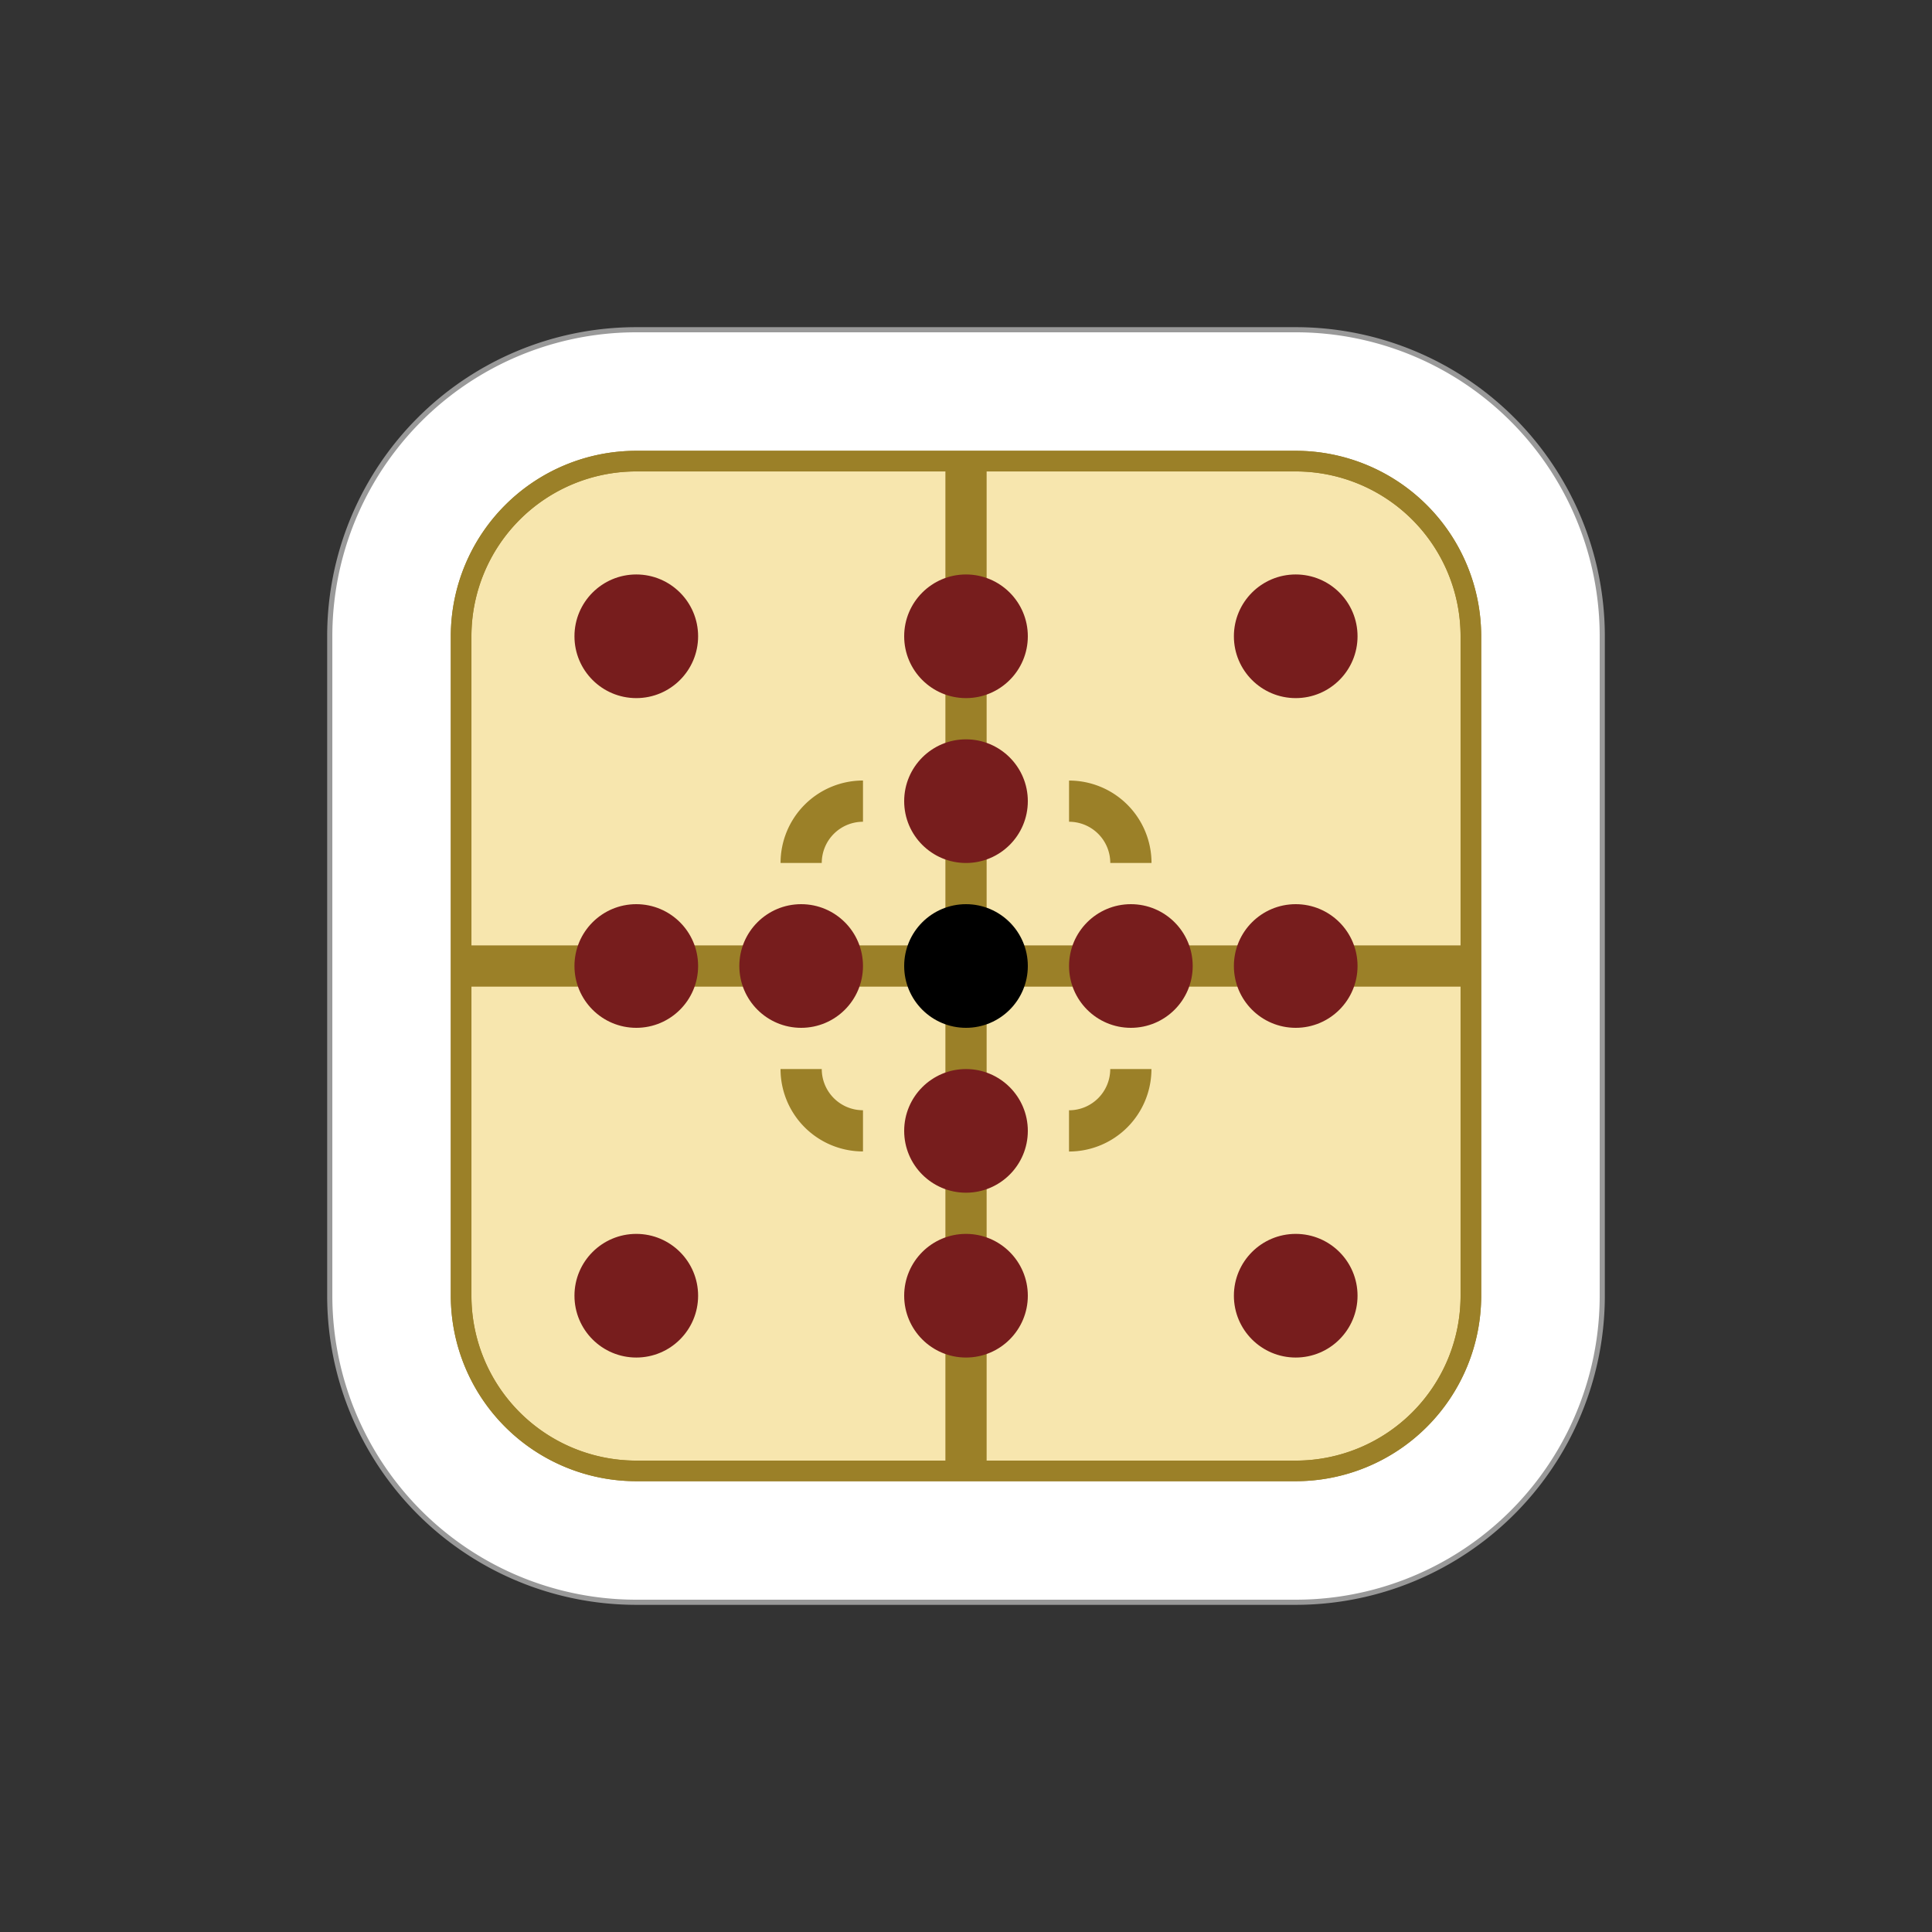 <?xml version="1.0" encoding="UTF-8" standalone="no"?>
<svg
   xmlns:dc="http://purl.org/dc/elements/1.1/"
   xmlns:cc="http://creativecommons.org/ns#"
   xmlns:rdf="http://www.w3.org/1999/02/22-rdf-syntax-ns#"
   xmlns:svg="http://www.w3.org/2000/svg"
   xmlns="http://www.w3.org/2000/svg"
   xmlns:sodipodi="http://sodipodi.sourceforge.net/DTD/sodipodi-0.dtd"
   xmlns:inkscape="http://www.inkscape.org/namespaces/inkscape"
   width="177.17"
   height="177.17"
   shape-rendering="geometricPrecision"
   image-rendering="optimizeQuality"
   fill-rule="evenodd"
   clip-rule="evenodd"
   viewBox="0 0 50 50"
   version="1.1"
   id="svg13"
   sodipodi:docname="w+A.svg"
   inkscape:version="1.0.1 (3bc2e813f5, 2020-09-07)">
  <rect x="0" y="0" width="50" height="50" fill="#333333" stroke="none"/>
  <sodipodi:namedview
     pagecolor="#ffffff"
     bordercolor="#666666"
     borderopacity="1"
     objecttolerance="10"
     gridtolerance="10"
     guidetolerance="10"
     inkscape:pageopacity="0"
     inkscape:pageshadow="2"
     inkscape:window-width="2560"
     inkscape:window-height="1377"
     id="namedview15"
     showgrid="false"
     inkscape:zoom="2.3022518"
     inkscape:cx="153.47486"
     inkscape:cy="88.566369"
     inkscape:window-x="-8"
     inkscape:window-y="-8"
     inkscape:window-maximized="1"
     inkscape:current-layer="svg13"
     inkscape:document-rotation="0" />
  <defs
     id="defs7">
    <linearGradient
       id="0"
       x1="21.405"
       x2="77.64"
       gradientUnits="userSpaceOnUse">
      <stop
         stop-color="#fff"
         id="stop2" />
      <stop
         offset="1"
         stop-color="#fff"
         stop-opacity="0"
         id="stop4" />
    </linearGradient>
  </defs>
  <path
     id="ellipse2354-6-0-7-9-10-9-5-2-7-3"
     style="fill:#999999;fill-opacity:1;fill-rule:nonzero;stroke:none;stroke-width:0.125"
     d="M 16.467,8.467 A 8,8 0 0 0 8.467,16.467 v 17.066 a 8,8 0 0 0 8,8 h 17.066 a 8,8 0 0 0 8,-8 V 16.467 A 8,8 0 0 0 33.533,8.467 Z" />
  <path
     id="ellipse2356-4-4-7-1-1-0-06-3-0"
     style="fill:#ffffff;fill-opacity:1;fill-rule:nonzero;stroke:none;stroke-width:0.125"
     d="m 16.467,8.6 a 7.866,7.866 0 0 0 -7.866,7.867 v 17.066 a 7.866,7.866 0 0 0 7.866,7.867 h 17.066 a 7.866,7.866 0 0 0 7.867,-7.867 V 16.467 A 7.866,7.866 0 0 0 33.533,8.6 Z" />
  <path
     id="ellipse2316-7-7-1-3-5-1-18-5-6"
     style="fill:#9b8028;fill-opacity:1;fill-rule:nonzero;stroke:none;stroke-width:0.125"
     d="m 16.467,11.667 a 4.8,4.8 0 0 0 -4.8,4.8 v 17.066 a 4.8,4.8 0 0 0 4.8,4.8 h 17.066 a 4.8,4.8 0 0 0 4.8,-4.8 V 16.467 a 4.8,4.8 0 0 0 -4.8,-4.8 z" />
  <path
     id="rect872-0-7-3-5-5-7-2-8-3-4-4-7-5-0-1-2-9-2-28-4-49-3-0"
     style="fill:#f7e6ae;fill-opacity:1;fill-rule:nonzero;stroke:none;stroke-width:0.314"
     d="m 16.467,12.2 a 4.267,4.267 0 0 0 -4.266,4.267 v 17.008 0.058 a 4.267,4.267 0 0 0 4.266,4.267 h 17.066 a 4.267,4.267 0 0 0 4.267,-4.267 v -17.066 a 4.267,4.267 0 0 0 -4.267,-4.267 z" />
  <g
     id="g883">
    <g
       id="g10781-4"
       transform="translate(-357.586,-452.87)">
      <rect
         y="465.017"
         x="-383.12"
         height="25.706"
         width="1.067"
         id="rect8611-6-2-3-5-5-06-8-7-6-1-9-4-8-3-56-6-2-7-4-8-3-5-0-7-7-5-9-8-1"
         style="fill:#9b8028;fill-opacity:1;fill-rule:nonzero;stroke:none;stroke-width:0.308"
         transform="scale(-1,1)" />
      <rect
         transform="matrix(0,1,1,0,0,0)"
         y="369.733"
         x="477.337"
         height="25.706"
         width="1.067"
         id="rect8611-3-9-5-1-1-4-4-5-9-4-7-0-8-4-6-3-1-29-6-72-8-0-0-9-1-2-8-1-1"
         style="fill:#9b8028;fill-opacity:1;fill-rule:nonzero;stroke:none;stroke-width:0.308" />
      <ellipse
         style="fill:#771d1d;fill-opacity:1;fill-rule:nonzero;stroke:none;stroke-width:0.125"
         id="path7851-9-1-9-8-5-583-6-5-4-5-9-8-2-45-3-60-3-7-0-3"
         transform="scale(-1,1)"
         cx="-391.119"
         cy="469.337"
         rx="1.6"
         ry="1.6" />
      <ellipse
         style="fill:#771d1d;fill-opacity:1;fill-rule:nonzero;stroke:none;stroke-width:0.125"
         id="path7851-9-1-9-8-1-3-9-4-3-7-6-5-0-5-2-9-06-6-5-9-3"
         transform="scale(-1,1)"
         cx="-382.586"
         cy="469.337"
         rx="1.6"
         ry="1.6" />
      <ellipse
         style="fill:#771d1d;fill-opacity:1;fill-rule:nonzero;stroke:none;stroke-width:0.125"
         id="path7851-9-1-9-8-9-92-4-0-5-9-6-6-3-3-2-1-9-0-6-1-5"
         transform="scale(-1,1)"
         cx="-374.053"
         cy="469.337"
         rx="1.6"
         ry="1.6" />
      <ellipse
         style="fill:#771d1d;fill-opacity:1;fill-rule:nonzero;stroke:none;stroke-width:0.125"
         id="path7851-9-1-9-8-8-4-8-7-6-0-9-3-0-5-2-9-4-3-2-6-0"
         transform="scale(-1,1)"
         cx="-391.119"
         cy="477.87"
         rx="1.6"
         ry="1.6" />
      <ellipse
         style="fill:#771d1d;fill-opacity:1;fill-rule:nonzero;stroke:none;stroke-width:0.125"
         id="path7851-9-1-9-8-9-5-6-3-0-3-2-0-3-6-1-1-3-9-6-6-7-6"
         transform="scale(-1,1)"
         cx="-374.053"
         cy="477.87"
         rx="1.6"
         ry="1.6" />
      <ellipse
         style="fill:#771d1d;fill-opacity:1;fill-rule:nonzero;stroke:none;stroke-width:0.125"
         id="path7851-9-1-9-8-9-8-1-9-3-0-2-7-2-5-2-8-6-0-24-4-7-9"
         transform="scale(-1,1)"
         cx="-374.053"
         cy="486.403"
         rx="1.6"
         ry="1.6" />
      <ellipse
         style="fill:#771d1d;fill-opacity:1;fill-rule:nonzero;stroke:none;stroke-width:0.125"
         id="path7851-9-1-9-8-9-6-8-7-4-2-4-0-9-4-2-1-3-0-0-2-63-1"
         transform="scale(-1,1)"
         cx="-382.586"
         cy="486.403"
         rx="1.6"
         ry="1.6" />
      <ellipse
         style="fill:#771d1d;fill-opacity:1;fill-rule:nonzero;stroke:none;stroke-width:0.125"
         id="path7851-9-1-9-8-9-26-2-6-0-9-7-9-9-0-2-33-2-8-5-1-4-4"
         transform="scale(-1,1)"
         cx="-391.119"
         cy="486.403"
         rx="1.6"
         ry="1.6" />
      <ellipse
         style="fill:#000000;fill-opacity:1;fill-rule:nonzero;stroke:none;stroke-width:0.125"
         id="path7851-32-5-3-0-6-3-8-4-4-3-8-6-8-1-8"
         transform="scale(-1,1)"
         cx="-382.586"
         cy="477.87"
         rx="1.6"
         ry="1.6" />
      <circle
         style="fill:#771d1d;fill-opacity:1;fill-rule:nonzero;stroke:none;stroke-width:0.267;stroke-miterlimit:4;stroke-dasharray:none;stroke-opacity:1"
         id="path7851-9-1-9-8-2-1-56-4-2-0-3-0-9-8-6-6-1-0-9-4-1-1-6-7-3-8-2-3"
         cx="-382.586"
         cy="473.604"
         r="1.6"
         transform="scale(-1,1)" />
      <circle
         style="fill:#771d1d;fill-opacity:1;fill-rule:nonzero;stroke:none;stroke-width:0.267;stroke-miterlimit:4;stroke-dasharray:none;stroke-opacity:1"
         id="path7851-9-1-9-8-1-8-2-4-7-7-2-6-1-4-1-2-5-2-1-7-0-4-4-2-5-0-4-5-8"
         cx="-378.32"
         cy="477.87"
         r="1.6"
         transform="scale(-1,1)" />
      <circle
         style="fill:#771d1d;fill-opacity:1;fill-rule:nonzero;stroke:none;stroke-width:0.267;stroke-miterlimit:4;stroke-dasharray:none;stroke-opacity:1"
         id="path7851-9-1-9-8-9-9-4-8-8-6-0-7-6-9-9-6-31-1-9-73-7-8-2-4-4-0-2-98-8"
         cx="-382.586"
         cy="482.137"
         r="1.6"
         transform="scale(-1,1)" />
      <circle
         style="fill:#771d1d;fill-opacity:1;fill-rule:nonzero;stroke:none;stroke-width:0.267;stroke-miterlimit:4;stroke-dasharray:none;stroke-opacity:1"
         id="path7851-9-1-9-8-8-0-2-21-3-7-0-6-9-3-5-3-4-1-3-8-2-9-9-8-4-2-0-5-0"
         cx="-386.853"
         cy="477.87"
         r="1.6"
         transform="scale(-1,1)" />
      <path
         id="path14665-8-9-5-0-8-1-4-4-91-1-6-6"
         style="fill:#9b8028;fill-opacity:1;stroke:none;stroke-width:0.577;stroke-miterlimit:4;stroke-dasharray:none;stroke-opacity:1"
         d="m 377.786,475.204 h 1.067 a 1.067,1.067 0 0 1 1.067,-1.067 v -1.067 a 2.133,2.133 0 0 0 -2.133,2.133 z" />
      <path
         id="path14665-9-8-1-7-9-3-6-8-2-7-9"
         style="fill:#9b8028;fill-opacity:1;stroke:none;stroke-width:0.577;stroke-miterlimit:4;stroke-dasharray:none;stroke-opacity:1"
         d="m 385.253,473.07 v 1.067 a 1.067,1.067 0 0 1 1.067,1.067 h 1.067 a 2.133,2.133 0 0 0 -2.133,-2.133 z" />
      <path
         id="path14665-2-7-9-1-7-6-6-2-3-6-3-4"
         style="fill:#9b8028;fill-opacity:1;stroke:none;stroke-width:0.577;stroke-miterlimit:4;stroke-dasharray:none;stroke-opacity:1"
         d="m 379.92,482.67 v -1.067 a 1.067,1.067 0 0 1 -1.067,-1.067 h -1.067 a 2.133,2.133 0 0 0 2.133,2.133 z" />
      <path
         id="path14665-21-9-2-3-8-3-3-0-0-5-2-7"
         style="fill:#9b8028;fill-opacity:1;stroke:none;stroke-width:0.577;stroke-miterlimit:4;stroke-dasharray:none;stroke-opacity:1"
         d="m 387.386,480.537 h -1.067 a 1.067,1.067 0 0 1 -1.067,1.067 v 1.067 a 2.133,2.133 0 0 0 2.133,-2.133 z" />
    </g>
    <path
       id="ellipse2316-7-7-1-3-5-1-18-5-6-1-1"
       style="fill:#9b8028;fill-opacity:1;fill-rule:nonzero;stroke:none;stroke-width:0.125"
       d="m 16.467,11.667 a 4.8,4.8 0 0 0 -4.8,4.8 v 17.066 a 4.8,4.8 0 0 0 4.8,4.8 h 17.066 a 4.8,4.8 0 0 0 4.8,-4.8 v -17.066 a 4.8,4.8 0 0 0 -4.8,-4.8 z m -0.001,0.534 h 17.066 a 4.267,4.267 0 0 1 4.267,4.267 v 17.066 a 4.267,4.267 0 0 1 -4.267,4.267 H 16.466 a 4.267,4.267 0 0 1 -4.266,-4.267 v -0.058 -17.008 a 4.267,4.267 0 0 1 4.266,-4.267 z" />
  </g>
</svg>
